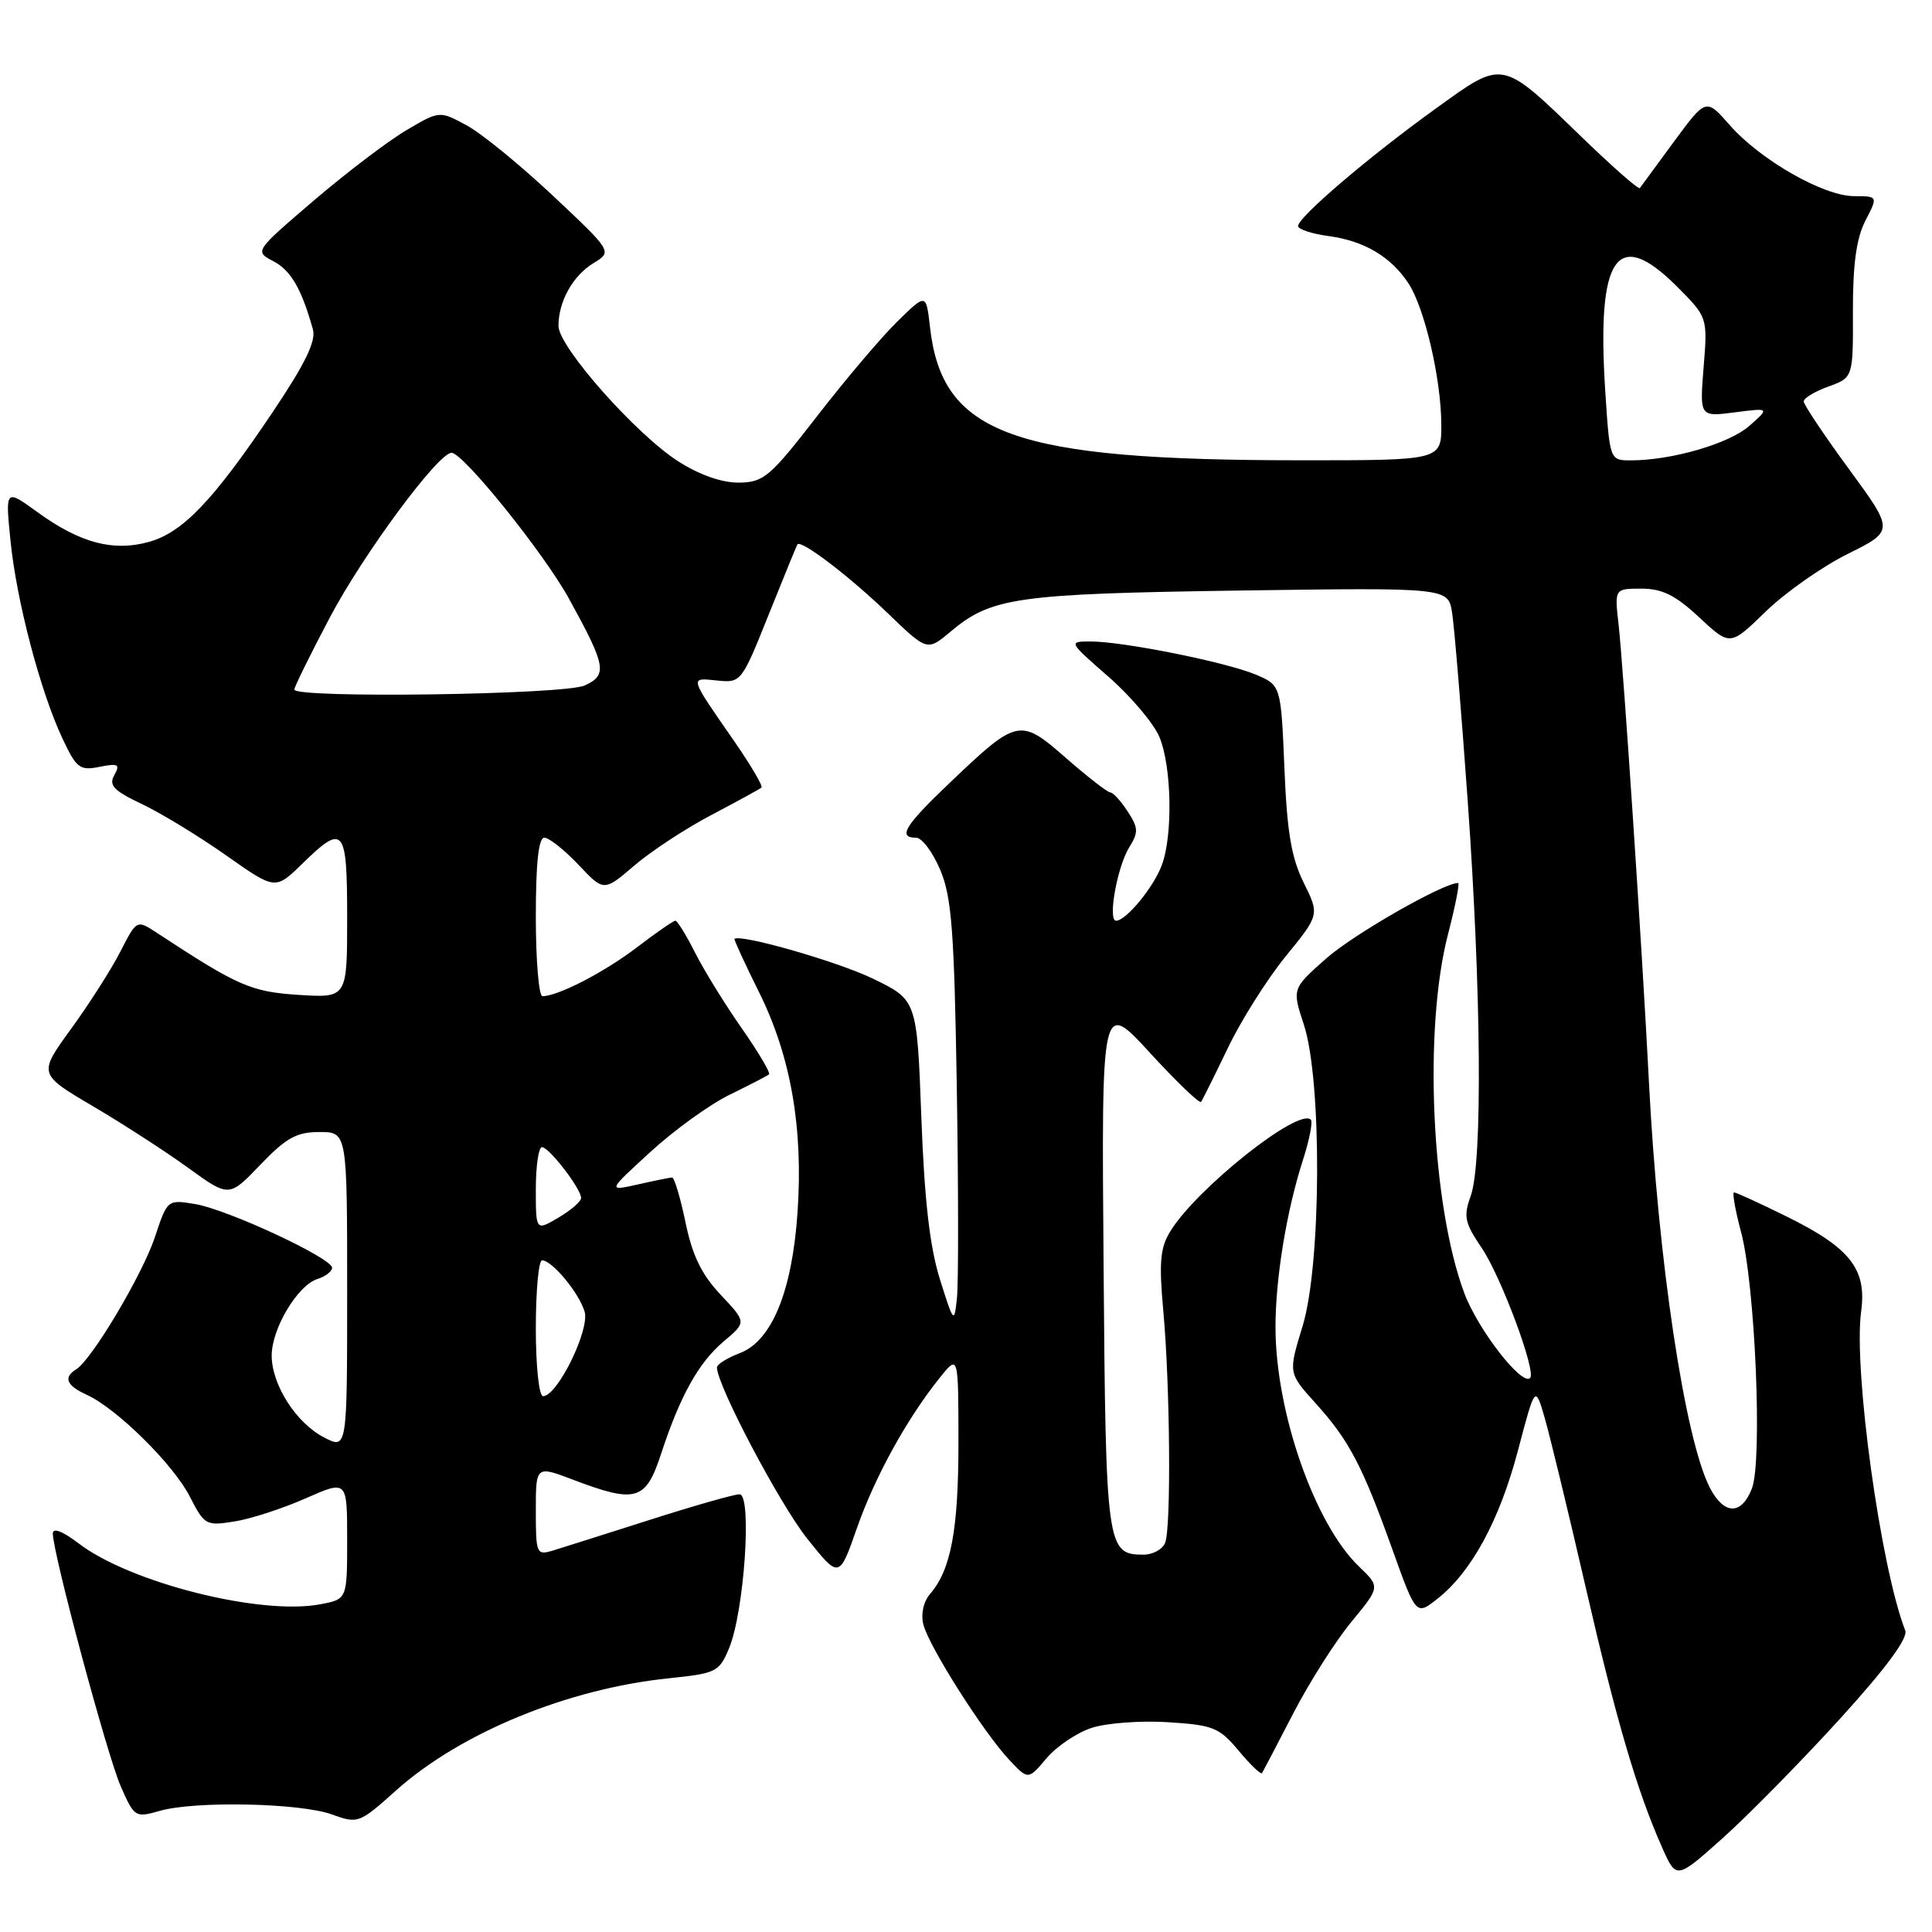<?xml version="1.0" encoding="UTF-8" standalone="no"?>
<!DOCTYPE svg PUBLIC "-//W3C//DTD SVG 1.1//EN" "http://www.w3.org/Graphics/SVG/1.1/DTD/svg11.dtd" >
<svg xmlns="http://www.w3.org/2000/svg" xmlns:xlink="http://www.w3.org/1999/xlink" version="1.1" viewBox="0 0 256 256">
 <g >
 <path fill="currentColor"
d=" M 243.78 227.78 C 249.95 220.99 252.85 217.06 252.45 216.04 C 249.18 207.62 245.57 181.46 246.61 173.78 C 247.38 168.15 245.16 165.34 236.69 161.17 C 233.15 159.42 230.04 158.00 229.77 158.00 C 229.51 158.00 229.93 160.36 230.70 163.25 C 232.57 170.23 233.56 193.63 232.13 197.25 C 230.74 200.80 228.44 200.75 226.57 197.14 C 223.26 190.74 219.70 167.02 218.50 143.50 C 217.64 126.48 215.11 88.39 214.47 82.75 C 213.93 78.00 213.93 78.00 217.50 78.00 C 220.26 78.00 222.01 78.87 225.16 81.81 C 229.25 85.62 229.25 85.62 233.96 81.04 C 236.55 78.52 241.44 75.08 244.83 73.40 C 250.99 70.34 250.99 70.34 245.00 62.16 C 241.70 57.66 239.00 53.62 239.00 53.19 C 239.00 52.76 240.47 51.87 242.27 51.22 C 245.55 50.03 245.55 50.03 245.52 41.27 C 245.51 34.99 245.98 31.58 247.17 29.25 C 248.85 26.00 248.85 26.00 245.67 25.99 C 241.62 25.98 233.26 21.20 229.20 16.58 C 226.06 13.00 226.06 13.00 221.82 18.75 C 219.49 21.91 217.45 24.69 217.29 24.92 C 217.13 25.15 213.74 22.18 209.75 18.32 C 198.82 7.75 199.32 7.85 190.20 14.42 C 181.41 20.75 172.00 28.78 172.00 29.95 C 172.00 30.38 173.82 30.98 176.04 31.28 C 180.76 31.91 184.31 34.02 186.63 37.55 C 188.78 40.83 190.96 50.23 190.98 56.25 C 191.00 61.00 191.00 61.00 172.25 60.99 C 134.23 60.98 124.84 57.60 123.23 43.35 C 122.72 38.86 122.72 38.86 118.93 42.57 C 116.84 44.61 112.06 50.25 108.31 55.09 C 102.05 63.18 101.21 63.90 97.95 63.95 C 95.69 63.98 92.76 62.96 89.93 61.17 C 84.32 57.61 74.00 45.96 74.00 43.19 C 74.00 39.94 75.91 36.52 78.65 34.86 C 81.14 33.34 81.14 33.34 73.25 25.92 C 68.91 21.84 63.76 17.64 61.80 16.59 C 58.24 14.67 58.24 14.67 53.87 17.24 C 51.47 18.65 45.95 22.84 41.61 26.55 C 33.72 33.30 33.72 33.30 36.22 34.61 C 38.54 35.82 39.96 38.27 41.46 43.64 C 41.90 45.19 40.45 48.18 36.11 54.64 C 28.25 66.34 24.21 70.57 19.71 71.81 C 14.99 73.12 10.61 71.95 4.99 67.88 C 0.70 64.77 0.70 64.77 1.39 71.64 C 2.18 79.57 5.33 91.58 8.27 97.84 C 10.13 101.80 10.57 102.14 13.19 101.61 C 15.67 101.12 15.95 101.27 15.15 102.70 C 14.38 104.07 15.06 104.77 18.86 106.57 C 21.41 107.79 26.42 110.84 29.99 113.36 C 36.48 117.93 36.48 117.93 40.03 114.47 C 45.56 109.07 46.00 109.59 46.00 121.62 C 46.00 132.23 46.00 132.23 39.60 131.83 C 33.26 131.42 31.56 130.68 20.81 123.62 C 18.12 121.85 18.12 121.85 15.96 126.07 C 14.78 128.39 11.84 133.00 9.44 136.30 C 5.07 142.31 5.07 142.31 12.28 146.56 C 16.25 148.89 21.94 152.58 24.93 154.74 C 30.35 158.67 30.35 158.67 34.50 154.33 C 37.93 150.76 39.30 150.00 42.33 150.00 C 46.00 150.00 46.00 150.00 46.00 171.03 C 46.00 192.05 46.00 192.05 42.96 190.48 C 39.24 188.56 36.01 183.51 36.00 179.62 C 36.00 176.06 39.42 170.32 42.05 169.48 C 43.12 169.14 44.00 168.47 44.00 167.99 C 44.00 166.70 30.12 160.25 25.84 159.54 C 22.19 158.94 22.17 158.96 20.53 163.91 C 18.88 168.88 12.17 180.16 10.10 181.44 C 8.36 182.51 8.80 183.59 11.50 184.82 C 15.47 186.63 22.99 194.05 25.16 198.32 C 27.09 202.09 27.30 202.21 31.08 201.60 C 33.23 201.26 37.47 199.88 40.50 198.54 C 46.00 196.11 46.00 196.11 46.00 204.01 C 46.00 211.91 46.00 211.91 42.41 212.58 C 34.51 214.07 17.25 209.72 10.45 204.53 C 8.30 202.89 7.00 202.39 7.00 203.20 C 7.00 205.80 14.20 232.61 16.00 236.70 C 17.80 240.80 17.92 240.88 21.17 239.95 C 25.83 238.61 39.82 238.90 44.00 240.43 C 47.43 241.67 47.61 241.61 52.46 237.26 C 61.00 229.61 75.26 223.75 88.64 222.38 C 94.90 221.73 95.30 221.54 96.60 218.41 C 98.62 213.57 99.68 198.00 97.99 198.00 C 97.28 198.00 91.92 199.53 86.10 201.39 C 80.27 203.25 74.49 205.08 73.25 205.46 C 71.09 206.11 71.00 205.89 71.00 200.16 C 71.00 194.19 71.00 194.19 76.01 196.10 C 84.24 199.22 85.56 198.84 87.56 192.75 C 90.11 184.96 92.56 180.55 95.92 177.72 C 98.92 175.20 98.92 175.20 95.49 171.56 C 92.96 168.88 91.74 166.36 90.83 161.96 C 90.15 158.68 89.35 156.01 89.05 156.02 C 88.75 156.04 86.70 156.45 84.50 156.95 C 80.50 157.84 80.50 157.84 86.18 152.64 C 89.30 149.77 94.02 146.36 96.68 145.06 C 99.33 143.76 101.68 142.55 101.90 142.36 C 102.13 142.18 100.50 139.43 98.29 136.26 C 96.07 133.09 93.29 128.59 92.11 126.25 C 90.93 123.91 89.75 122.00 89.49 122.00 C 89.23 122.00 86.93 123.59 84.38 125.54 C 80.07 128.83 73.93 132.00 71.88 132.00 C 71.40 132.00 71.00 127.28 71.00 121.50 C 71.00 114.35 71.36 111.00 72.13 111.00 C 72.75 111.00 74.78 112.61 76.64 114.57 C 80.01 118.15 80.01 118.15 84.05 114.69 C 86.27 112.79 90.88 109.76 94.30 107.97 C 97.71 106.17 100.68 104.55 100.90 104.36 C 101.13 104.18 99.51 101.43 97.32 98.26 C 91.26 89.52 91.34 89.80 95.00 90.17 C 98.19 90.50 98.26 90.42 101.83 81.50 C 103.81 76.55 105.54 72.34 105.66 72.14 C 106.10 71.44 112.57 76.37 117.68 81.30 C 122.86 86.29 122.86 86.29 125.96 83.69 C 131.35 79.15 134.71 78.68 164.19 78.25 C 191.88 77.86 191.88 77.86 192.41 81.18 C 192.70 83.01 193.63 94.17 194.47 106.00 C 196.28 131.30 196.46 154.09 194.88 158.46 C 193.90 161.18 194.07 162.02 196.31 165.32 C 198.89 169.12 203.59 181.74 202.75 182.59 C 201.65 183.68 195.84 176.18 194.03 171.35 C 189.66 159.66 188.60 136.31 191.88 123.75 C 192.84 120.04 193.44 117.00 193.21 117.00 C 191.24 117.00 179.43 123.75 175.78 126.96 C 171.20 131.00 171.20 131.00 172.76 135.75 C 175.19 143.10 175.09 167.58 172.60 175.72 C 170.70 181.93 170.70 181.93 174.30 185.91 C 178.75 190.84 180.50 194.15 184.49 205.29 C 187.64 214.07 187.64 214.07 190.45 211.86 C 194.98 208.30 198.69 201.47 201.14 192.19 C 203.42 183.54 203.42 183.54 204.69 187.91 C 205.38 190.31 207.78 200.20 210.01 209.89 C 214.16 227.94 216.87 237.20 220.22 244.76 C 222.12 249.06 222.12 249.06 228.31 243.52 C 231.71 240.47 238.67 233.39 243.78 227.78 Z  M 144.63 228.96 C 146.59 228.31 151.15 227.97 154.76 228.20 C 160.76 228.58 161.56 228.90 164.14 231.99 C 165.69 233.85 167.08 235.18 167.23 234.94 C 167.38 234.70 169.25 231.12 171.38 227.00 C 173.52 222.88 176.98 217.42 179.08 214.89 C 182.89 210.27 182.89 210.27 180.08 207.58 C 174.21 201.95 169.04 187.18 169.01 175.93 C 169.00 169.44 170.46 160.50 172.65 153.69 C 173.51 151.04 173.97 148.64 173.69 148.36 C 172.07 146.74 158.56 157.47 155.07 163.16 C 153.73 165.33 153.56 167.26 154.14 173.66 C 155.04 183.54 155.20 202.33 154.39 204.42 C 154.06 205.29 152.76 206.00 151.52 206.00 C 146.64 206.00 146.52 205.14 146.23 167.60 C 145.95 132.50 145.95 132.50 152.37 139.50 C 155.90 143.35 158.95 146.28 159.15 146.00 C 159.35 145.72 160.94 142.52 162.69 138.88 C 164.43 135.24 167.88 129.77 170.35 126.73 C 174.85 121.21 174.85 121.21 172.74 116.95 C 171.11 113.65 170.53 110.21 170.19 101.74 C 169.73 90.79 169.73 90.79 166.35 89.37 C 162.39 87.72 148.82 85.00 144.52 85.00 C 141.55 85.00 141.55 85.02 146.90 89.69 C 149.85 92.27 152.88 95.86 153.63 97.66 C 155.26 101.56 155.43 110.75 153.93 114.68 C 152.82 117.62 149.20 122.00 147.89 122.00 C 146.75 122.00 148.04 114.83 149.64 112.25 C 150.87 110.29 150.84 109.68 149.41 107.50 C 148.51 106.12 147.48 105.00 147.12 105.00 C 146.76 105.00 144.12 102.95 141.26 100.45 C 135.13 95.09 134.84 95.15 125.75 103.82 C 119.88 109.41 118.92 111.00 121.39 111.00 C 122.16 111.00 123.59 112.91 124.58 115.25 C 126.10 118.85 126.44 123.27 126.78 144.00 C 127.00 157.47 127.01 170.07 126.80 172.00 C 126.44 175.41 126.38 175.35 124.54 169.50 C 123.20 165.22 122.49 159.04 122.08 148.00 C 121.50 132.50 121.50 132.50 115.65 129.67 C 111.04 127.43 98.22 123.75 97.32 124.40 C 97.22 124.47 98.69 127.68 100.60 131.52 C 104.80 139.99 106.46 149.53 105.67 160.74 C 104.95 171.16 102.25 177.70 98.02 179.30 C 96.36 179.93 95.00 180.78 95.00 181.20 C 95.00 183.53 103.30 199.28 106.94 203.85 C 111.20 209.19 111.20 209.19 113.54 202.50 C 115.92 195.69 120.21 187.91 124.57 182.50 C 126.99 179.50 126.99 179.50 127.00 191.10 C 127.00 202.71 126.01 208.00 123.24 211.21 C 122.36 212.23 122.00 213.87 122.35 215.25 C 123.07 218.14 130.31 229.55 133.72 233.18 C 136.24 235.86 136.24 235.86 138.65 233.00 C 139.98 231.42 142.67 229.60 144.63 228.96 Z  M 71.00 176.00 C 71.00 171.05 71.37 167.00 71.83 167.00 C 73.14 167.00 76.71 171.29 77.46 173.78 C 78.19 176.17 73.86 185.00 71.96 185.00 C 71.42 185.00 71.00 181.07 71.00 176.00 Z  M 71.00 157.56 C 71.00 154.50 71.37 152.00 71.81 152.00 C 72.75 152.00 77.00 157.52 77.00 158.74 C 77.00 159.20 75.65 160.37 74.00 161.34 C 71.00 163.11 71.00 163.11 71.00 157.56 Z  M 39.00 91.37 C 39.00 91.02 41.12 86.72 43.71 81.81 C 48.11 73.47 58.06 60.00 59.83 60.00 C 61.38 60.00 72.04 73.25 75.39 79.32 C 80.31 88.26 80.53 89.44 77.47 90.83 C 74.78 92.06 39.00 92.56 39.00 91.37 Z  M 212.70 51.75 C 211.56 33.91 214.24 30.01 222.18 37.94 C 226.27 42.04 226.27 42.04 225.74 48.64 C 225.21 55.24 225.21 55.24 229.86 54.64 C 234.50 54.04 234.50 54.04 231.80 56.43 C 229.14 58.78 221.53 61.00 216.10 61.00 C 213.30 61.00 213.30 61.00 212.70 51.75 Z "/>
</g>
</svg>